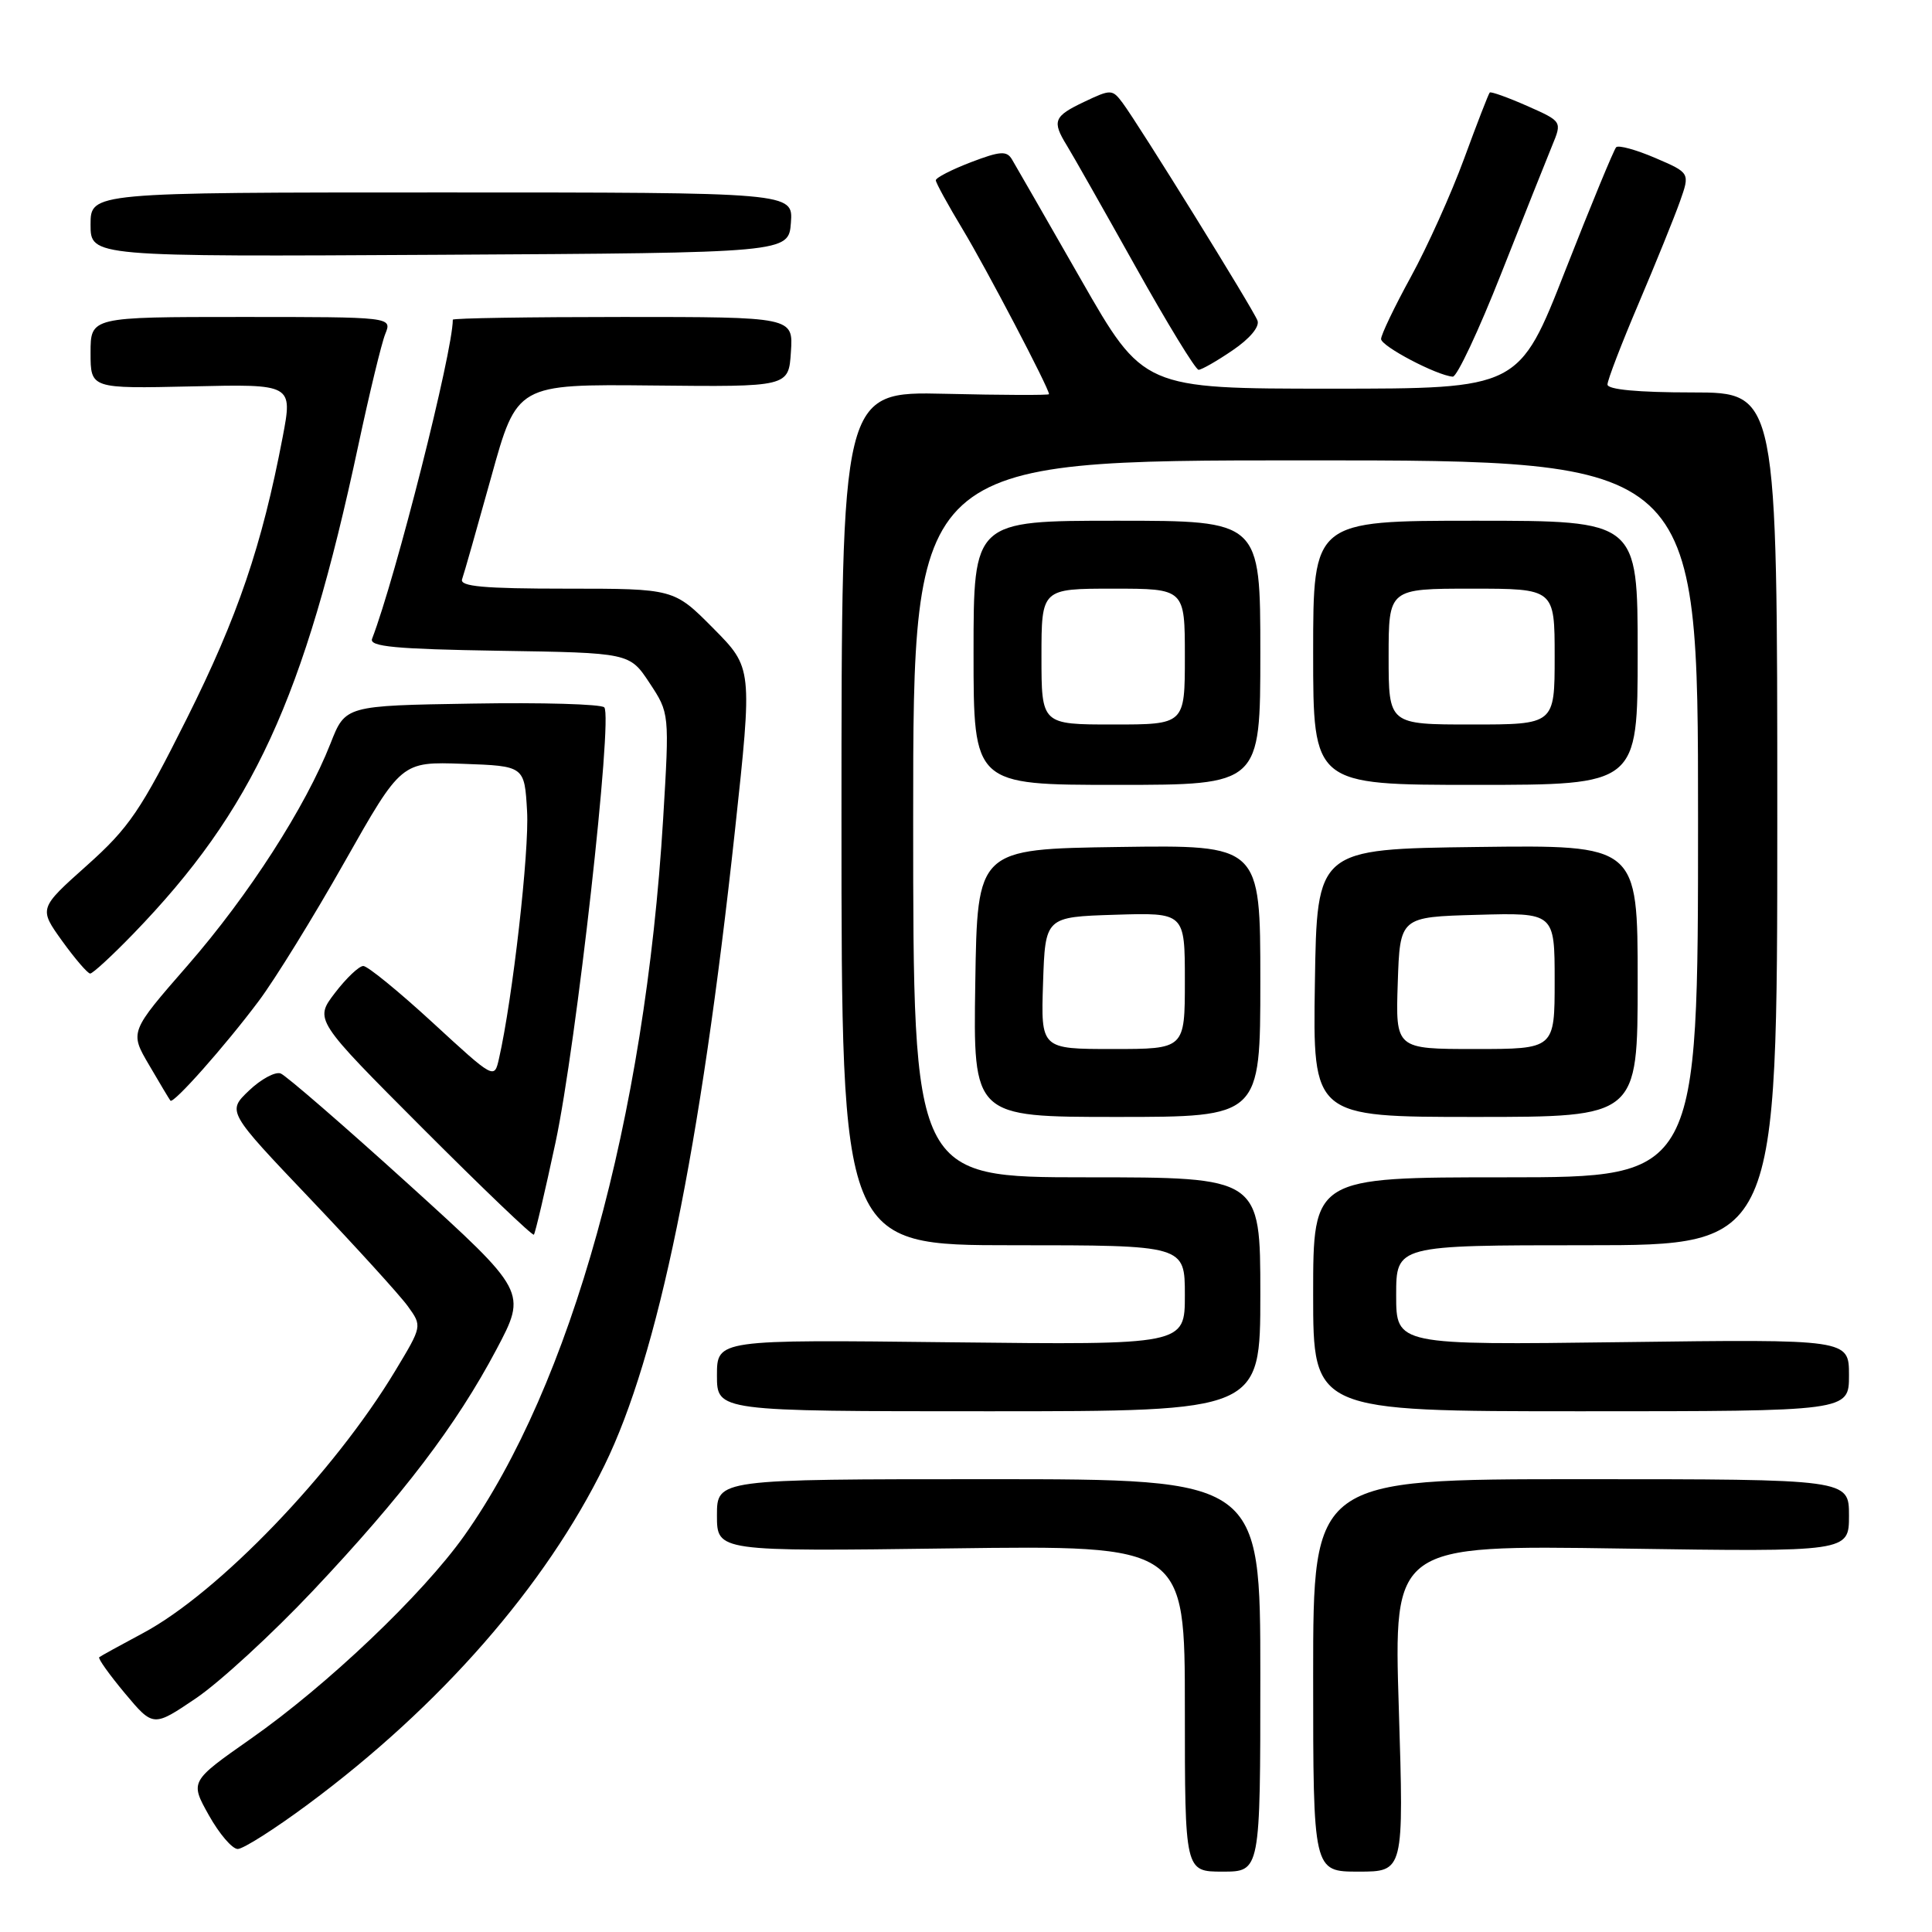 <?xml version="1.0" encoding="UTF-8" standalone="no"?>
<!DOCTYPE svg PUBLIC "-//W3C//DTD SVG 1.1//EN" "http://www.w3.org/Graphics/SVG/1.1/DTD/svg11.dtd" >
<svg xmlns="http://www.w3.org/2000/svg" xmlns:xlink="http://www.w3.org/1999/xlink" version="1.1" viewBox="0 0 256 256">
 <g >
 <path fill="currentColor"
d=" M 167.00 222.00 C 167.00 196.00 167.00 196.00 131.00 196.00 C 95.00 196.00 95.00 196.00 95.00 200.79 C 95.00 205.58 95.00 205.58 126.00 205.17 C 157.00 204.76 157.00 204.76 157.00 226.38 C 157.00 248.00 157.00 248.00 162.00 248.00 C 167.00 248.00 167.00 248.00 167.00 222.00 Z  M 185.35 226.37 C 184.67 204.73 184.67 204.73 214.84 205.19 C 245.00 205.64 245.00 205.64 245.00 200.82 C 245.00 196.00 245.00 196.00 209.50 196.00 C 174.00 196.00 174.00 196.00 174.00 222.00 C 174.00 248.00 174.00 248.00 180.01 248.00 C 186.02 248.00 186.02 248.00 185.35 226.37 Z  M 40.81 239.08 C 58.35 226.08 72.27 210.16 80.10 194.16 C 87.22 179.62 92.79 152.47 97.39 110.00 C 99.71 88.50 99.71 88.50 94.51 83.25 C 89.30 78.00 89.30 78.00 75.05 78.00 C 64.07 78.00 60.89 77.71 61.23 76.75 C 61.48 76.06 63.21 69.96 65.09 63.20 C 68.50 50.90 68.50 50.90 86.50 51.08 C 104.50 51.27 104.50 51.27 104.80 46.63 C 105.11 42.00 105.11 42.00 82.55 42.00 C 70.15 42.00 60.00 42.16 60.00 42.36 C 60.00 46.60 52.45 76.45 49.30 84.65 C 48.91 85.68 52.42 86.01 66.12 86.23 C 83.43 86.50 83.43 86.50 86.07 90.50 C 88.71 94.50 88.71 94.50 87.87 108.50 C 85.46 148.30 75.69 183.50 61.51 203.50 C 55.97 211.30 43.35 223.31 33.21 230.41 C 25.17 236.05 25.17 236.05 27.67 240.52 C 29.05 242.99 30.77 245.00 31.50 245.00 C 32.23 245.00 36.42 242.34 40.81 239.08 Z  M 41.44 210.81 C 53.40 198.13 60.46 188.85 65.77 178.83 C 69.83 171.16 69.83 171.16 54.17 156.95 C 45.55 149.14 37.91 142.52 37.19 142.24 C 36.47 141.97 34.58 142.99 32.99 144.51 C 30.09 147.28 30.09 147.28 41.14 158.89 C 47.21 165.28 53.03 171.67 54.06 173.11 C 55.94 175.72 55.94 175.72 52.39 181.61 C 44.26 195.13 28.94 211.06 18.94 216.40 C 15.95 218.00 13.34 219.43 13.15 219.59 C 12.95 219.75 14.49 221.90 16.55 224.37 C 20.31 228.86 20.31 228.86 26.01 225.00 C 29.14 222.87 36.08 216.49 41.44 210.81 Z  M 167.00 171.50 C 167.00 156.00 167.00 156.00 144.00 156.00 C 121.00 156.00 121.00 156.00 121.00 108.50 C 121.00 61.00 121.00 61.00 173.00 61.00 C 225.00 61.00 225.00 61.00 225.00 108.50 C 225.00 156.00 225.00 156.00 199.50 156.00 C 174.00 156.00 174.00 156.00 174.00 171.50 C 174.00 187.00 174.00 187.00 209.50 187.00 C 245.00 187.00 245.00 187.00 245.00 182.23 C 245.00 177.45 245.00 177.45 215.00 177.84 C 185.00 178.23 185.00 178.23 185.00 171.62 C 185.00 165.00 185.00 165.00 210.25 165.00 C 235.50 165.00 235.50 165.00 235.50 108.50 C 235.50 52.00 235.50 52.00 224.25 52.00 C 217.05 52.00 213.00 51.62 213.00 50.95 C 213.00 50.37 214.86 45.53 217.13 40.20 C 219.40 34.86 221.86 28.79 222.60 26.70 C 223.94 22.91 223.94 22.91 219.33 20.93 C 216.79 19.84 214.46 19.20 214.15 19.51 C 213.85 19.82 210.82 27.15 207.43 35.79 C 201.28 51.50 201.28 51.50 176.39 51.50 C 151.50 51.50 151.50 51.50 143.21 37.00 C 138.65 29.02 134.54 21.88 134.09 21.12 C 133.40 19.95 132.52 20.02 128.64 21.50 C 126.09 22.48 124.00 23.55 124.00 23.89 C 124.00 24.22 125.62 27.17 127.59 30.44 C 130.68 35.57 139.00 51.44 139.00 52.23 C 139.00 52.38 132.81 52.36 125.25 52.18 C 111.50 51.86 111.50 51.86 111.50 108.43 C 111.50 165.00 111.50 165.00 134.25 165.00 C 157.00 165.00 157.00 165.00 157.00 171.61 C 157.00 178.21 157.00 178.21 126.00 177.86 C 95.00 177.50 95.00 177.50 95.00 182.25 C 95.00 187.00 95.00 187.00 131.00 187.00 C 167.00 187.00 167.00 187.00 167.00 171.50 Z  M 73.61 151.38 C 76.36 138.49 81.23 94.99 80.07 93.73 C 79.67 93.30 71.79 93.07 62.56 93.23 C 45.76 93.50 45.76 93.50 43.80 98.50 C 40.49 106.92 32.97 118.61 24.89 127.89 C 17.18 136.73 17.18 136.73 19.75 141.11 C 21.16 143.53 22.43 145.65 22.58 145.84 C 22.96 146.33 29.81 138.62 34.29 132.63 C 36.41 129.81 41.53 121.52 45.66 114.21 C 53.18 100.92 53.18 100.92 61.34 101.21 C 69.50 101.50 69.50 101.50 69.84 107.50 C 70.15 112.75 67.92 132.37 66.12 140.26 C 65.50 143.02 65.50 143.02 57.34 135.51 C 52.85 131.38 48.71 128.00 48.14 128.00 C 47.57 128.00 45.88 129.61 44.38 131.57 C 41.66 135.13 41.66 135.13 56.03 149.53 C 63.94 157.45 70.55 163.78 70.74 163.60 C 70.92 163.41 72.21 157.92 73.61 151.38 Z  M 167.00 129.98 C 167.00 111.96 167.00 111.96 148.25 112.23 C 129.50 112.50 129.50 112.50 129.23 130.25 C 128.95 148.00 128.95 148.00 147.98 148.00 C 167.00 148.00 167.00 148.00 167.00 129.98 Z  M 217.00 129.98 C 217.00 111.96 217.00 111.96 195.75 112.23 C 174.50 112.50 174.50 112.50 174.23 130.25 C 173.95 148.00 173.95 148.00 195.48 148.00 C 217.00 148.00 217.00 148.00 217.00 129.98 Z  M 17.65 123.75 C 33.53 107.34 40.29 92.67 47.48 59.00 C 48.95 52.12 50.55 45.49 51.05 44.25 C 51.96 42.00 51.96 42.00 31.98 42.00 C 12.00 42.00 12.00 42.00 12.00 46.75 C 12.00 51.50 12.00 51.50 25.39 51.20 C 38.79 50.89 38.79 50.89 37.45 57.94 C 34.71 72.30 31.51 81.70 24.77 95.18 C 18.66 107.39 17.12 109.67 11.50 114.69 C 5.14 120.37 5.14 120.37 8.24 124.69 C 9.95 127.06 11.62 129.00 11.95 129.00 C 12.29 129.00 14.85 126.64 17.65 123.75 Z  M 167.00 86.50 C 167.00 69.00 167.00 69.00 148.00 69.00 C 129.00 69.00 129.00 69.00 129.00 86.50 C 129.00 104.00 129.00 104.00 148.00 104.00 C 167.00 104.00 167.00 104.00 167.00 86.50 Z  M 217.00 86.50 C 217.00 69.00 217.00 69.00 195.50 69.00 C 174.00 69.00 174.00 69.00 174.00 86.50 C 174.00 104.00 174.00 104.00 195.50 104.00 C 217.00 104.00 217.00 104.00 217.00 86.50 Z  M 198.92 36.24 C 201.91 28.68 204.94 21.06 205.67 19.29 C 206.99 16.09 206.99 16.09 202.34 14.03 C 199.78 12.90 197.56 12.11 197.40 12.26 C 197.24 12.42 195.71 16.37 194.00 21.03 C 192.29 25.69 189.11 32.74 186.94 36.70 C 184.77 40.66 183.00 44.36 183.00 44.92 C 183.00 45.87 190.37 49.75 192.50 49.91 C 193.05 49.95 195.94 43.80 198.92 36.24 Z  M 163.34 46.41 C 165.61 44.87 166.94 43.28 166.62 42.47 C 166.03 40.92 150.89 16.50 148.74 13.62 C 147.39 11.82 147.20 11.81 143.67 13.49 C 139.62 15.41 139.37 16.04 141.37 19.29 C 142.12 20.50 146.19 27.69 150.42 35.25 C 154.64 42.81 158.42 49.00 158.82 49.00 C 159.21 49.00 161.25 47.84 163.34 46.41 Z  M 104.80 29.50 C 105.09 25.50 105.09 25.50 58.55 25.50 C 12.00 25.50 12.00 25.50 12.00 29.76 C 12.00 34.02 12.00 34.02 58.25 33.76 C 104.50 33.50 104.50 33.50 104.80 29.50 Z  M 138.21 130.25 C 138.50 121.50 138.50 121.50 147.75 121.21 C 157.00 120.92 157.00 120.92 157.00 129.96 C 157.00 139.00 157.00 139.00 147.46 139.00 C 137.92 139.00 137.92 139.00 138.21 130.25 Z  M 185.21 130.25 C 185.50 121.50 185.50 121.50 195.75 121.22 C 206.00 120.93 206.00 120.93 206.00 129.97 C 206.00 139.00 206.00 139.00 195.46 139.00 C 184.92 139.00 184.92 139.00 185.21 130.25 Z  M 138.00 87.00 C 138.00 78.00 138.00 78.00 147.50 78.00 C 157.00 78.00 157.00 78.00 157.00 87.00 C 157.00 96.00 157.00 96.00 147.50 96.00 C 138.00 96.00 138.00 96.00 138.00 87.00 Z  M 184.00 87.00 C 184.00 78.00 184.00 78.00 195.00 78.00 C 206.00 78.00 206.00 78.00 206.00 87.00 C 206.00 96.00 206.00 96.00 195.00 96.00 C 184.00 96.00 184.00 96.00 184.00 87.00 Z "/>
</g>
</svg>